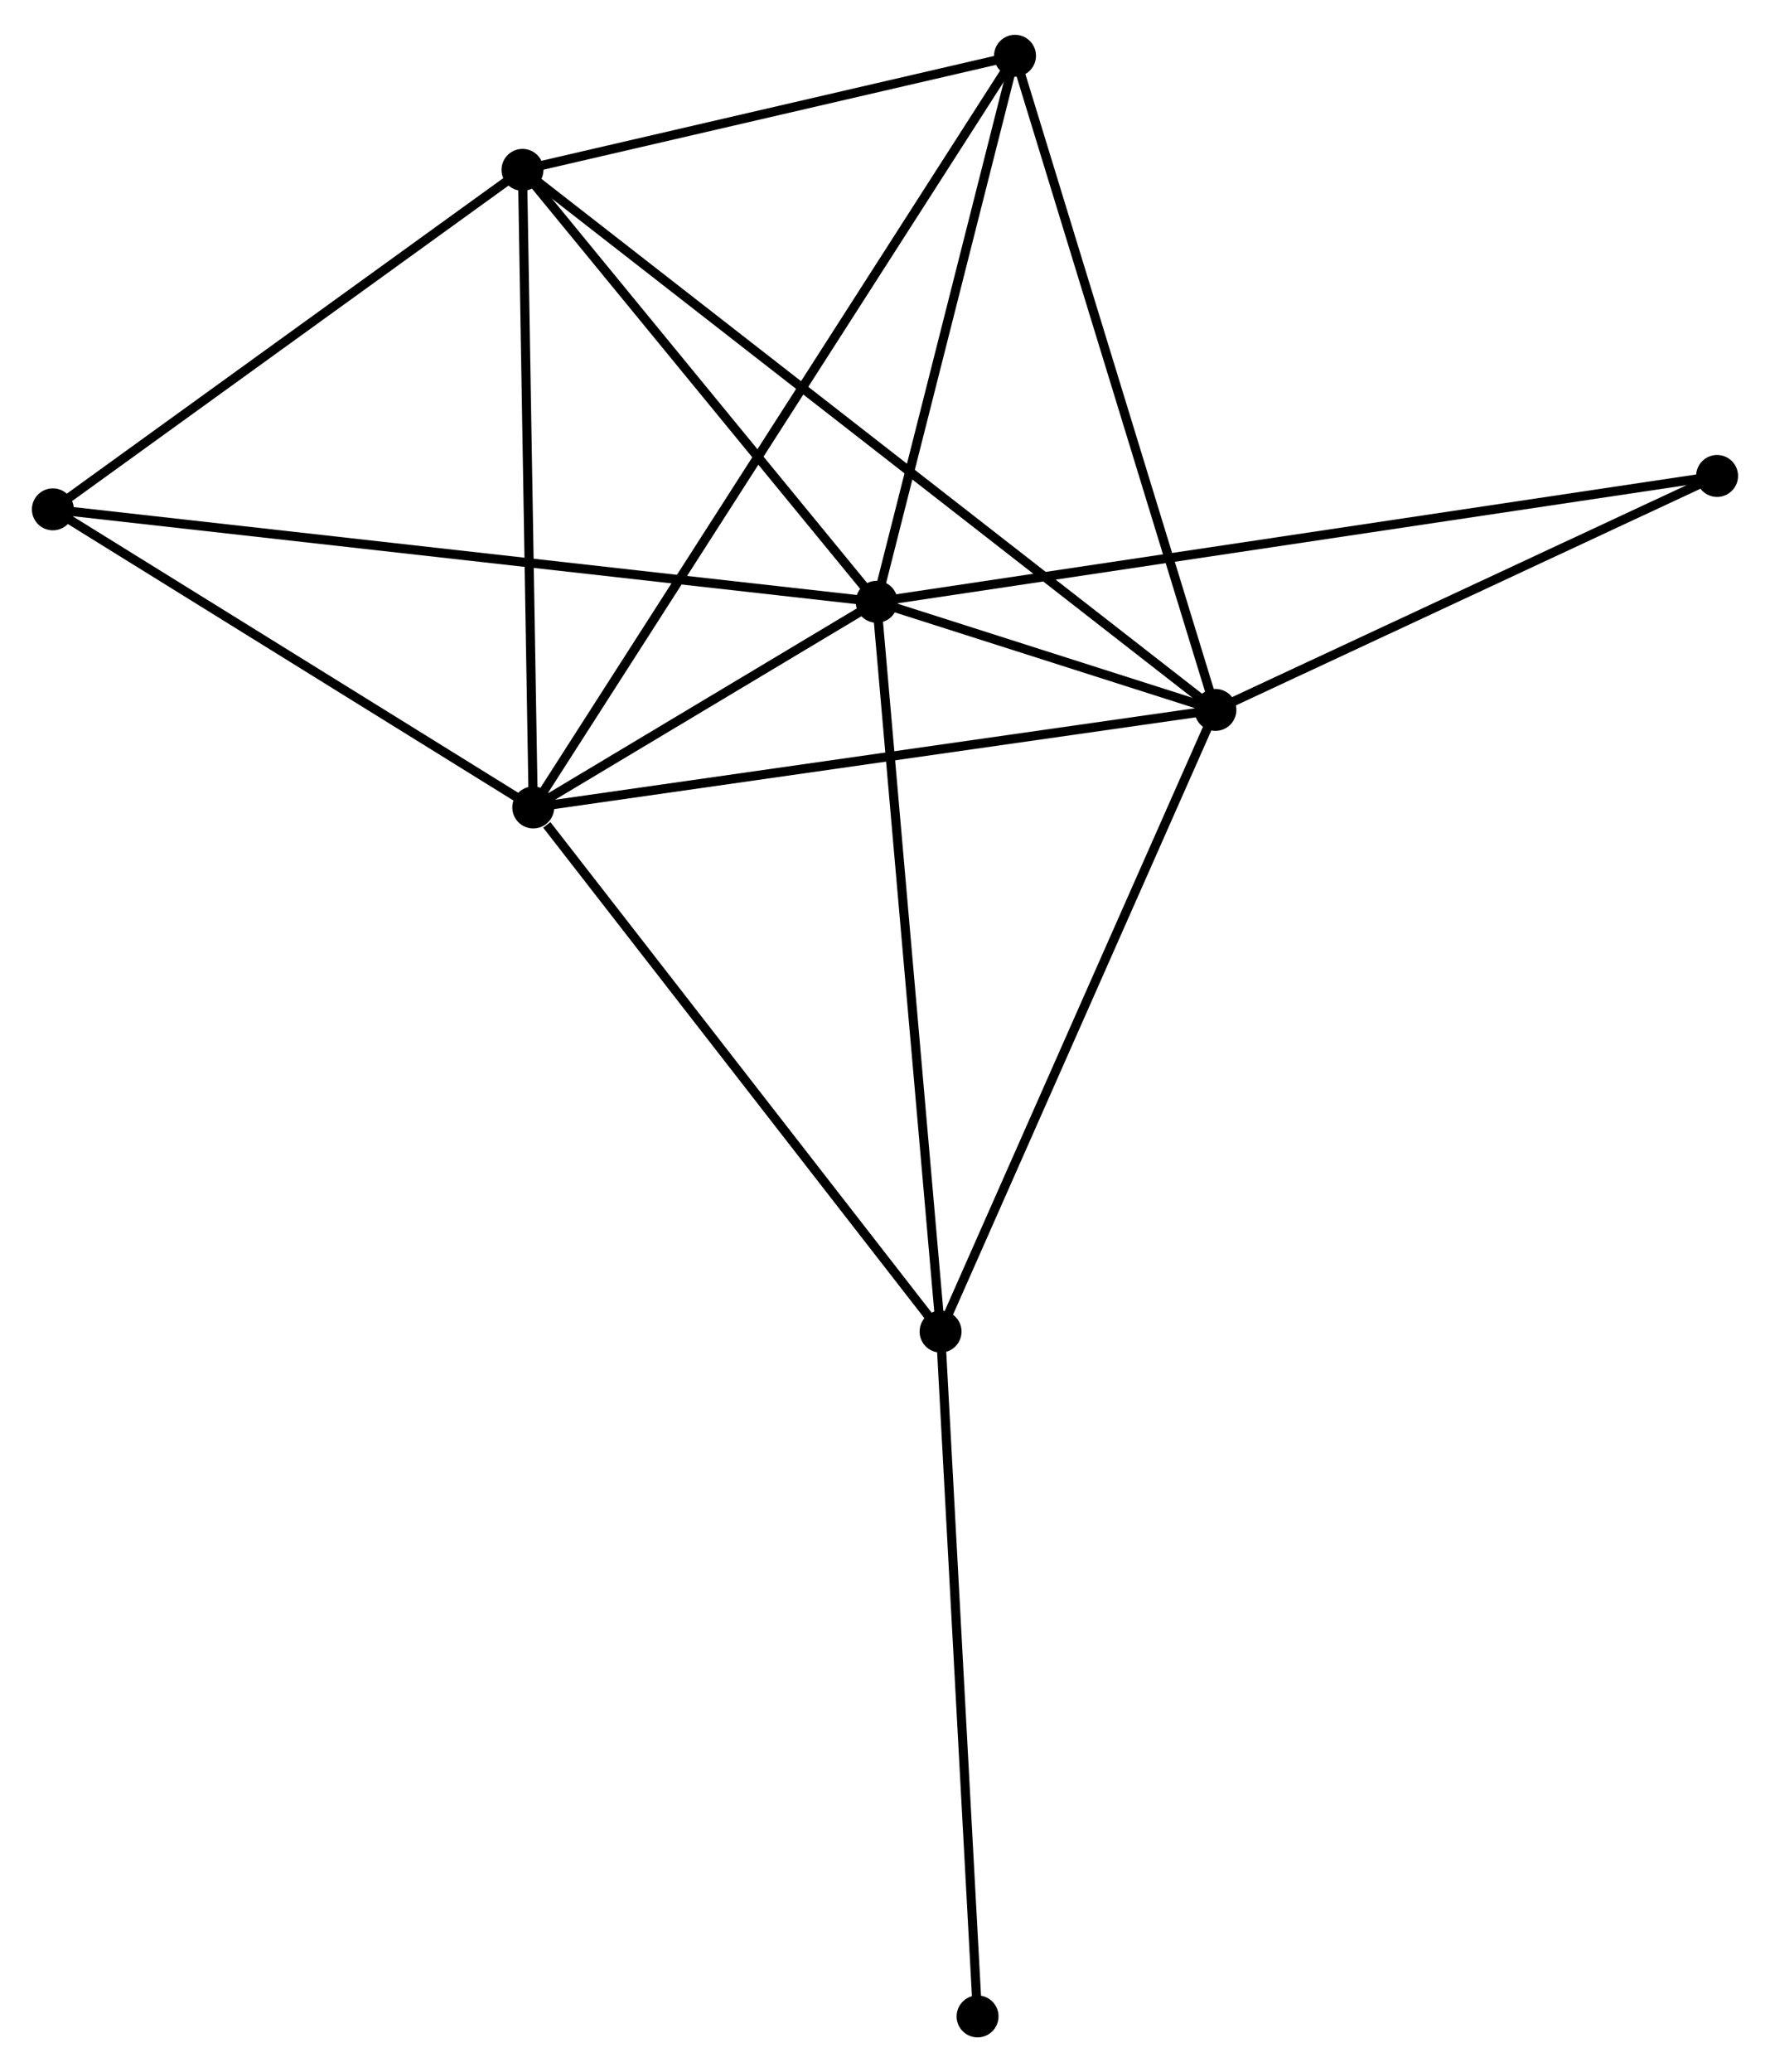 <?xml version="1.0" encoding="UTF-8" standalone="no"?>
<!DOCTYPE svg PUBLIC "-//W3C//DTD SVG 1.1//EN"
 "http://www.w3.org/Graphics/SVG/1.1/DTD/svg11.dtd">
<!-- Generated by graphviz version 2.36.0 (20140111.2315)
 -->
<!-- Title: %3 Pages: 1 -->
<svg width="194pt" height="227pt"
 viewBox="0.00 0.00 194.19 226.59" xmlns="http://www.w3.org/2000/svg" xmlns:xlink="http://www.w3.org/1999/xlink">
<g id="graph0" class="graph" transform="scale(1 1) rotate(0) translate(4 222.591)">
<title>%3</title>
<!-- 0 -->
<g id="node1" class="node"><title>0</title>
<ellipse fill="black" stroke="black" cx="92.181" cy="-156.916" rx="1.8" ry="1.8"/>
</g>
<!-- 1 -->
<g id="node2" class="node"><title>1</title>
<ellipse fill="black" stroke="black" cx="54.505" cy="-134.366" rx="1.8" ry="1.8"/>
</g>
<!-- 0&#45;&#45;1 -->
<g id="edge1" class="edge"><title>0&#45;&#45;1</title>
<path fill="none" stroke="black" d="M90.562,-155.947C84.365,-152.238 62.19,-138.966 56.076,-135.306"/>
</g>
<!-- 2 -->
<g id="node3" class="node"><title>2</title>
<ellipse fill="black" stroke="black" cx="129.346" cy="-145.063" rx="1.8" ry="1.8"/>
</g>
<!-- 0&#45;&#45;2 -->
<g id="edge2" class="edge"><title>0&#45;&#45;2</title>
<path fill="none" stroke="black" d="M94.179,-156.279C100.692,-154.201 121.25,-147.645 127.515,-145.646"/>
</g>
<!-- 3 -->
<g id="node4" class="node"><title>3</title>
<ellipse fill="black" stroke="black" cx="53.324" cy="-204.281" rx="1.8" ry="1.8"/>
</g>
<!-- 0&#45;&#45;3 -->
<g id="edge3" class="edge"><title>0&#45;&#45;3</title>
<path fill="none" stroke="black" d="M90.888,-158.492C84.988,-165.683 60.653,-195.347 54.661,-202.651"/>
</g>
<!-- 4 -->
<g id="node5" class="node"><title>4</title>
<ellipse fill="black" stroke="black" cx="107.36" cy="-216.791" rx="1.8" ry="1.8"/>
</g>
<!-- 0&#45;&#45;4 -->
<g id="edge4" class="edge"><title>0&#45;&#45;4</title>
<path fill="none" stroke="black" d="M92.686,-158.908C94.99,-167.999 104.497,-205.497 106.837,-214.73"/>
</g>
<!-- 5 -->
<g id="node6" class="node"><title>5</title>
<ellipse fill="black" stroke="black" cx="99.192" cy="-76.893" rx="1.8" ry="1.8"/>
</g>
<!-- 0&#45;&#45;5 -->
<g id="edge5" class="edge"><title>0&#45;&#45;5</title>
<path fill="none" stroke="black" d="M92.354,-154.938C93.324,-143.867 98.071,-89.692 99.025,-78.802"/>
</g>
<!-- 6 -->
<g id="node7" class="node"><title>6</title>
<ellipse fill="black" stroke="black" cx="1.8" cy="-167.055" rx="1.8" ry="1.8"/>
</g>
<!-- 0&#45;&#45;6 -->
<g id="edge6" class="edge"><title>0&#45;&#45;6</title>
<path fill="none" stroke="black" d="M90.293,-157.128C78.531,-158.447 15.409,-165.528 3.677,-166.844"/>
</g>
<!-- 7 -->
<g id="node8" class="node"><title>7</title>
<ellipse fill="black" stroke="black" cx="184.385" cy="-170.717" rx="1.8" ry="1.8"/>
</g>
<!-- 0&#45;&#45;7 -->
<g id="edge7" class="edge"><title>0&#45;&#45;7</title>
<path fill="none" stroke="black" d="M94.106,-157.204C106.106,-159 170.501,-168.639 182.47,-170.43"/>
</g>
<!-- 1&#45;&#45;2 -->
<g id="edge8" class="edge"><title>1&#45;&#45;2</title>
<path fill="none" stroke="black" d="M56.355,-134.63C66.71,-136.11 117.376,-143.352 127.56,-144.807"/>
</g>
<!-- 1&#45;&#45;3 -->
<g id="edge9" class="edge"><title>1&#45;&#45;3</title>
<path fill="none" stroke="black" d="M54.471,-136.383C54.299,-146.593 53.523,-192.474 53.355,-202.389"/>
</g>
<!-- 1&#45;&#45;4 -->
<g id="edge10" class="edge"><title>1&#45;&#45;4</title>
<path fill="none" stroke="black" d="M55.609,-136.087C62.488,-146.814 99.401,-204.379 106.262,-215.078"/>
</g>
<!-- 1&#45;&#45;5 -->
<g id="edge11" class="edge"><title>1&#45;&#45;5</title>
<path fill="none" stroke="black" d="M55.992,-132.454C62.898,-123.572 91.77,-86.439 98.003,-78.423"/>
</g>
<!-- 1&#45;&#45;6 -->
<g id="edge12" class="edge"><title>1&#45;&#45;6</title>
<path fill="none" stroke="black" d="M52.752,-135.454C44.75,-140.417 11.741,-160.889 3.614,-165.93"/>
</g>
<!-- 2&#45;&#45;3 -->
<g id="edge13" class="edge"><title>2&#45;&#45;3</title>
<path fill="none" stroke="black" d="M127.758,-146.299C117.864,-154.006 64.771,-195.364 54.903,-203.051"/>
</g>
<!-- 2&#45;&#45;4 -->
<g id="edge14" class="edge"><title>2&#45;&#45;4</title>
<path fill="none" stroke="black" d="M128.802,-146.836C125.787,-156.673 111.134,-204.477 107.965,-214.816"/>
</g>
<!-- 2&#45;&#45;5 -->
<g id="edge15" class="edge"><title>2&#45;&#45;5</title>
<path fill="none" stroke="black" d="M128.6,-143.377C124.465,-134.028 104.369,-88.596 100.022,-78.77"/>
</g>
<!-- 2&#45;&#45;7 -->
<g id="edge16" class="edge"><title>2&#45;&#45;7</title>
<path fill="none" stroke="black" d="M131.177,-145.916C139.533,-149.811 174.004,-165.878 182.491,-169.834"/>
</g>
<!-- 3&#45;&#45;4 -->
<g id="edge17" class="edge"><title>3&#45;&#45;4</title>
<path fill="none" stroke="black" d="M55.121,-204.698C63.325,-206.597 97.167,-214.431 105.5,-216.36"/>
</g>
<!-- 3&#45;&#45;6 -->
<g id="edge18" class="edge"><title>3&#45;&#45;6</title>
<path fill="none" stroke="black" d="M51.609,-203.043C43.787,-197.391 11.518,-174.077 3.574,-168.336"/>
</g>
<!-- 8 -->
<g id="node9" class="node"><title>8</title>
<ellipse fill="black" stroke="black" cx="103.251" cy="-1.8" rx="1.8" ry="1.8"/>
</g>
<!-- 5&#45;&#45;8 -->
<g id="edge19" class="edge"><title>5&#45;&#45;8</title>
<path fill="none" stroke="black" d="M99.293,-75.037C99.849,-64.738 102.555,-14.691 103.14,-3.867"/>
</g>
</g>
</svg>
